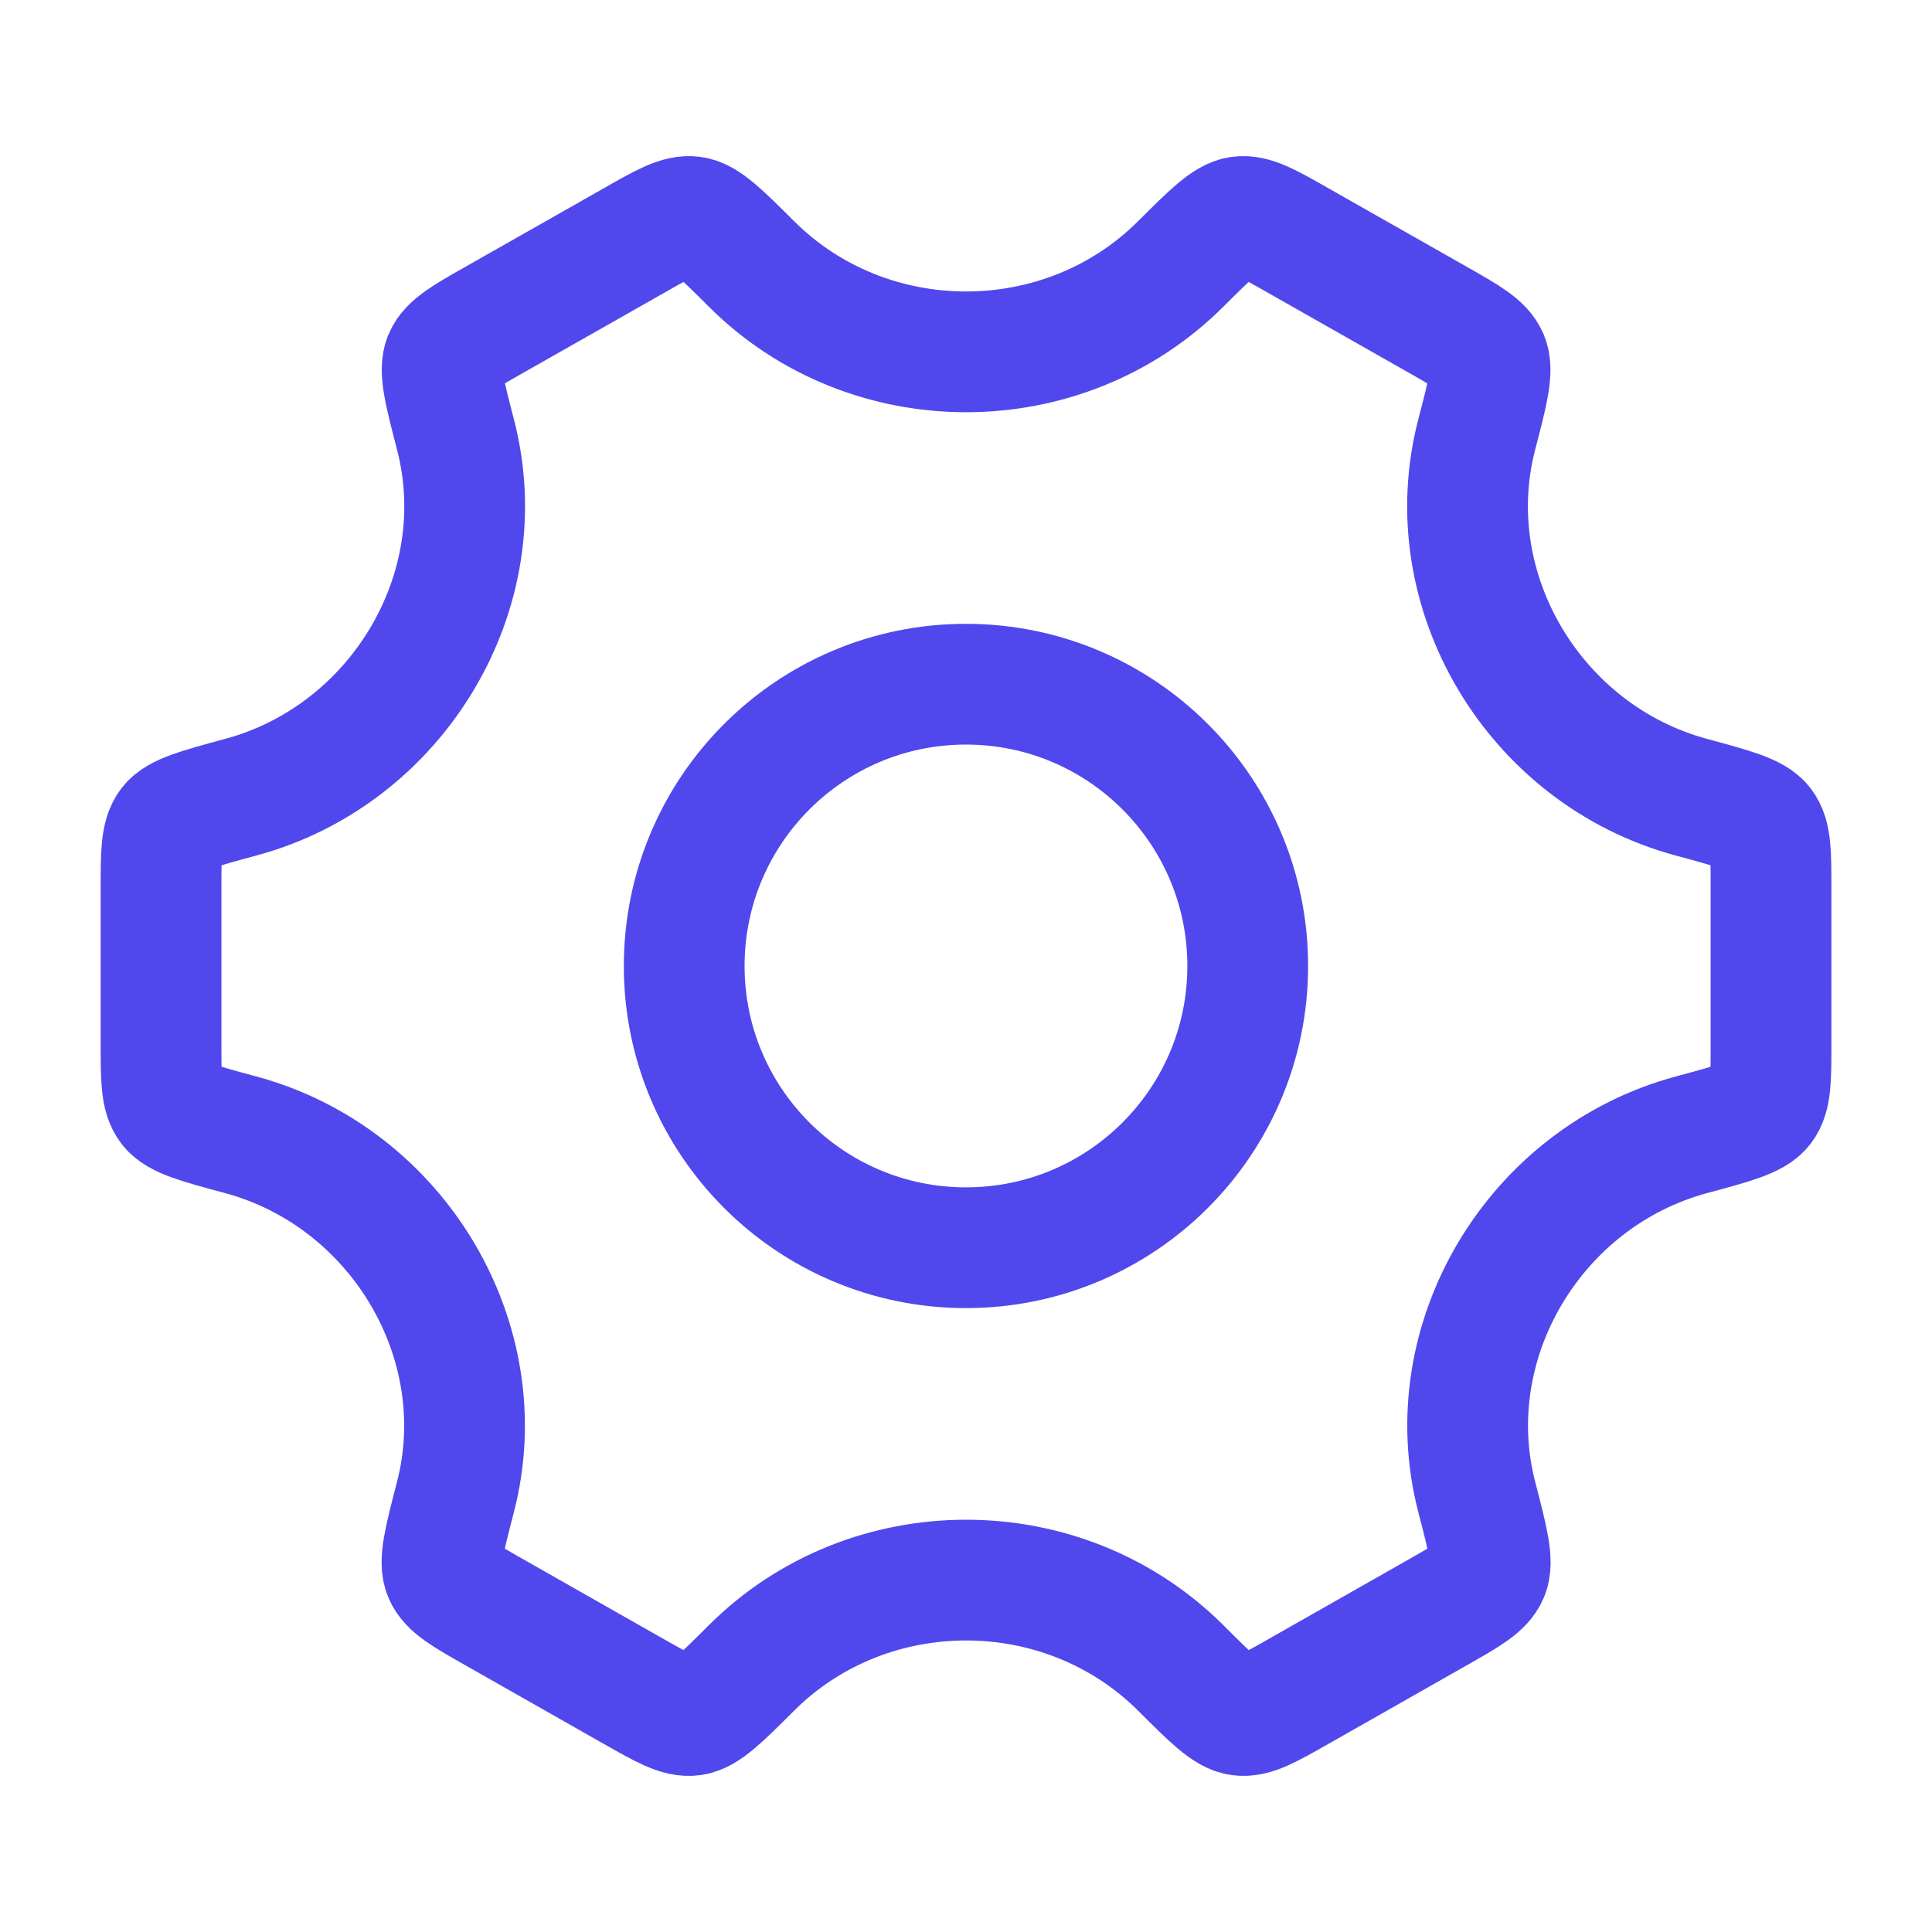 <svg width="28" height="28" viewBox="0 0 28 28" fill="none" xmlns="http://www.w3.org/2000/svg">
<path d="M18.083 14C18.083 16.255 16.255 18.083 13.999 18.083C11.744 18.083 9.916 16.255 9.916 14C9.916 11.745 11.744 9.916 13.999 9.916C16.255 9.916 18.083 11.745 18.083 14Z" stroke="#5048ED" stroke-width="1.75"/>
<path d="M24.514 16.446C25.122 16.282 25.427 16.2 25.547 16.043C25.667 15.886 25.667 15.633 25.667 15.128V12.872C25.667 12.367 25.667 12.115 25.547 11.958C25.427 11.801 25.122 11.719 24.514 11.554C22.238 10.941 20.814 8.562 21.401 6.301C21.563 5.679 21.643 5.369 21.566 5.186C21.489 5.004 21.268 4.878 20.825 4.627L18.813 3.485C18.379 3.238 18.162 3.115 17.967 3.141C17.772 3.167 17.552 3.387 17.112 3.825C15.41 5.524 12.593 5.524 10.891 3.825C10.451 3.387 10.231 3.167 10.036 3.141C9.841 3.115 9.624 3.238 9.19 3.485L7.178 4.627C6.735 4.878 6.514 5.004 6.437 5.186C6.36 5.368 6.441 5.679 6.602 6.301C7.189 8.562 5.764 10.941 3.488 11.554C2.879 11.719 2.575 11.801 2.454 11.957C2.334 12.115 2.334 12.367 2.334 12.872V15.128C2.334 15.633 2.334 15.886 2.454 16.043C2.574 16.2 2.879 16.282 3.488 16.446C5.763 17.06 7.187 19.439 6.6 21.699C6.439 22.321 6.358 22.632 6.435 22.814C6.512 22.996 6.733 23.122 7.176 23.373L9.188 24.516C9.622 24.762 9.84 24.886 10.034 24.859C10.229 24.833 10.449 24.614 10.889 24.175C12.592 22.475 15.411 22.475 17.114 24.175C17.554 24.614 17.774 24.833 17.969 24.859C18.164 24.886 18.381 24.762 18.815 24.516L20.827 23.373C21.27 23.122 21.491 22.996 21.568 22.814C21.645 22.632 21.564 22.321 21.403 21.699C20.815 19.439 22.238 17.06 24.514 16.446Z" stroke="#5048ED" stroke-width="1.75" stroke-linecap="round"/>
</svg>
